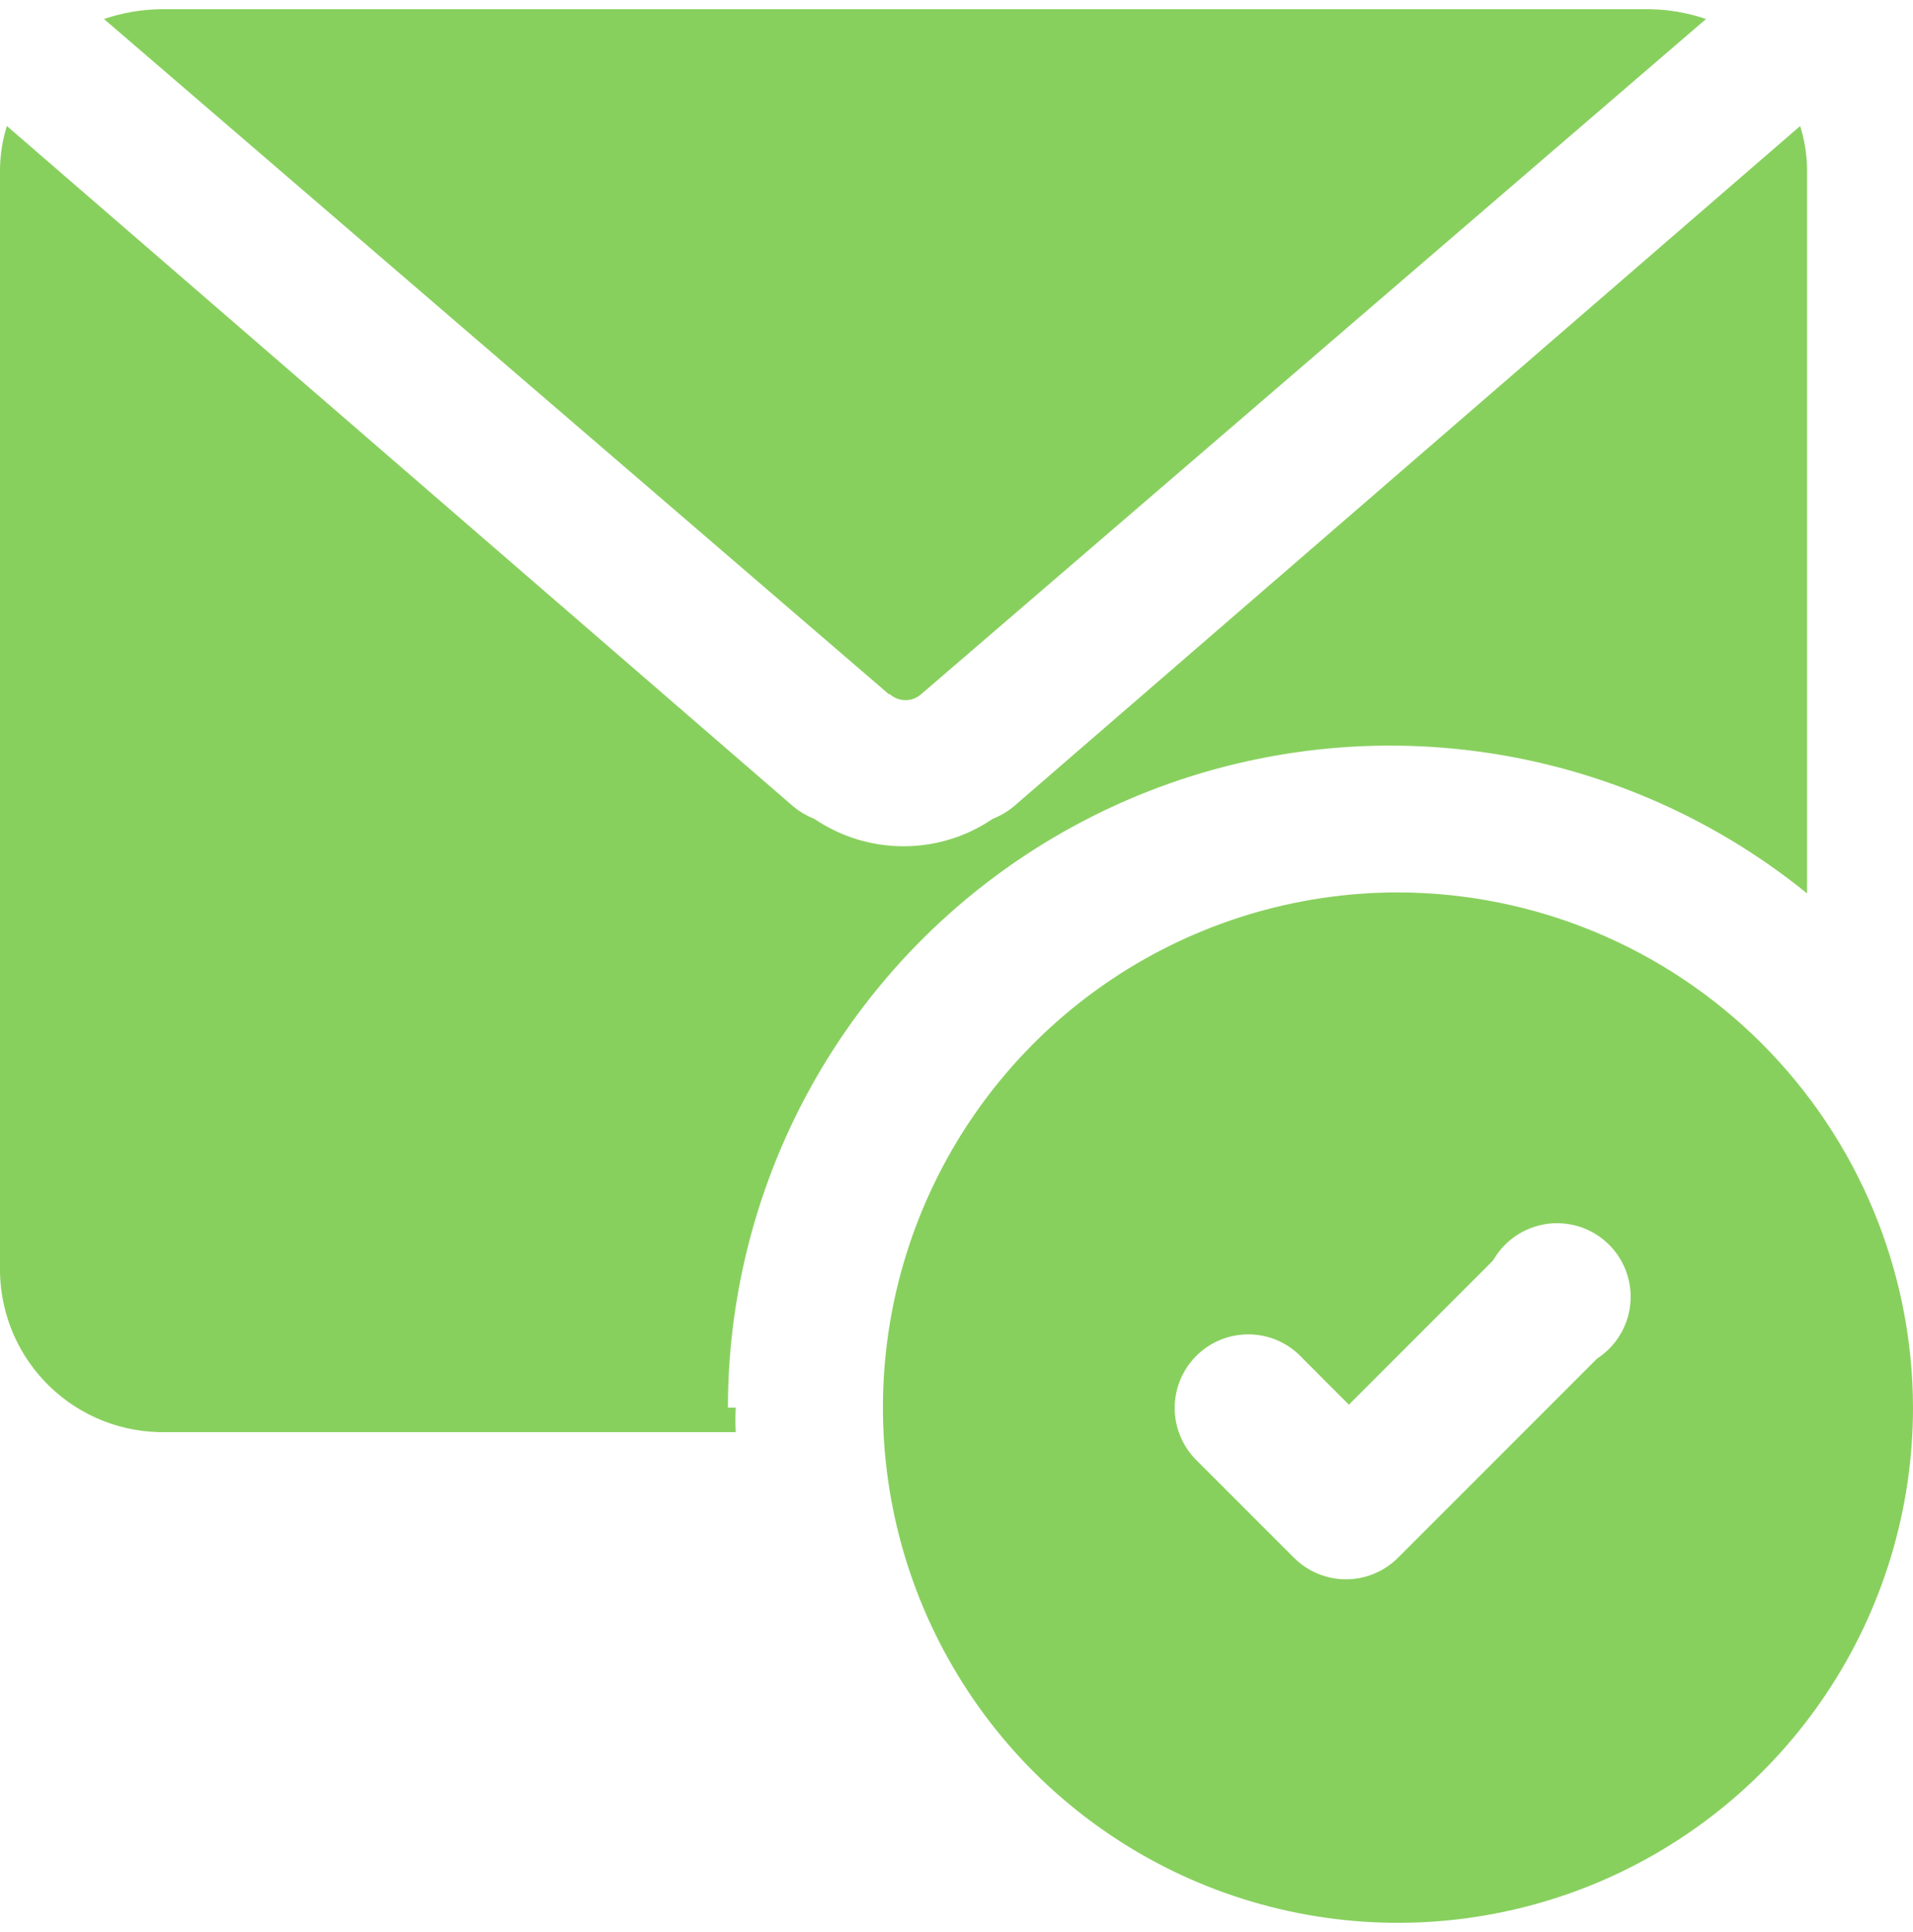 <svg width="104" height="105" viewBox="0 0 104 105" fill="none" xmlns="http://www.w3.org/2000/svg">
<path d="M76 48.5C70.462 48.5 65.049 50.142 60.444 53.219C55.84 56.295 52.251 60.669 50.131 65.785C48.012 70.901 47.458 76.531 48.538 81.963C49.618 87.394 52.285 92.383 56.201 96.299C60.117 100.215 65.106 102.882 70.537 103.962C75.969 105.042 81.599 104.488 86.715 102.369C91.832 100.249 96.204 96.66 99.281 92.056C102.358 87.451 104 82.038 104 76.5C103.986 69.078 101.031 61.965 95.783 56.717C90.535 51.469 83.422 48.514 76 48.5ZM86.667 73.993L76 84.66C75.25 85.409 74.233 85.83 73.173 85.83C72.113 85.83 71.097 85.409 70.347 84.66L65.013 79.327C64.64 78.948 64.345 78.498 64.148 78.003C63.95 77.509 63.853 76.98 63.863 76.448C63.872 75.915 63.988 75.39 64.203 74.903C64.418 74.416 64.728 73.977 65.115 73.611C65.502 73.246 65.958 72.961 66.456 72.774C66.955 72.587 67.485 72.501 68.017 72.522C68.549 72.542 69.072 72.669 69.554 72.894C70.037 73.12 70.469 73.439 70.827 73.833L73.333 76.34L81.173 68.5C81.473 67.973 81.888 67.521 82.388 67.179C82.887 66.836 83.459 66.611 84.058 66.521C84.657 66.431 85.269 66.479 85.847 66.66C86.425 66.841 86.955 67.152 87.395 67.567C87.836 67.983 88.177 68.494 88.391 69.061C88.606 69.627 88.689 70.235 88.634 70.839C88.579 71.442 88.388 72.025 88.075 72.544C87.762 73.063 87.335 73.504 86.827 73.833L86.667 73.993ZM48.32 37.727L5.653 1.033C6.65 0.693 7.694 0.512 8.747 0.5H89.653C90.706 0.512 91.75 0.693 92.747 1.033L50.08 37.727C49.845 37.937 49.541 38.053 49.227 38.053C48.912 38.053 48.608 37.937 48.373 37.727H48.32ZM40 76.5C39.973 76.944 39.973 77.389 40 77.833H9.013C6.674 77.876 4.413 76.992 2.724 75.373C1.035 73.754 0.056 71.532 0 69.193V9.14C0.016 8.362 0.142 7.59 0.373 6.847L43.04 43.753C43.403 44.071 43.818 44.323 44.267 44.5C45.699 45.472 47.389 45.992 49.12 45.992C50.851 45.992 52.541 45.472 53.973 44.5C54.422 44.323 54.837 44.071 55.2 43.753L97.867 6.847C98.099 7.59 98.224 8.362 98.24 9.14V48.553C92.958 44.273 86.572 41.575 79.821 40.773C73.069 39.971 66.229 41.097 60.091 44.021C53.953 46.945 48.769 51.547 45.138 57.295C41.507 63.043 39.577 69.701 39.573 76.5H40Z" fill="#88D05E"/>
</svg>
